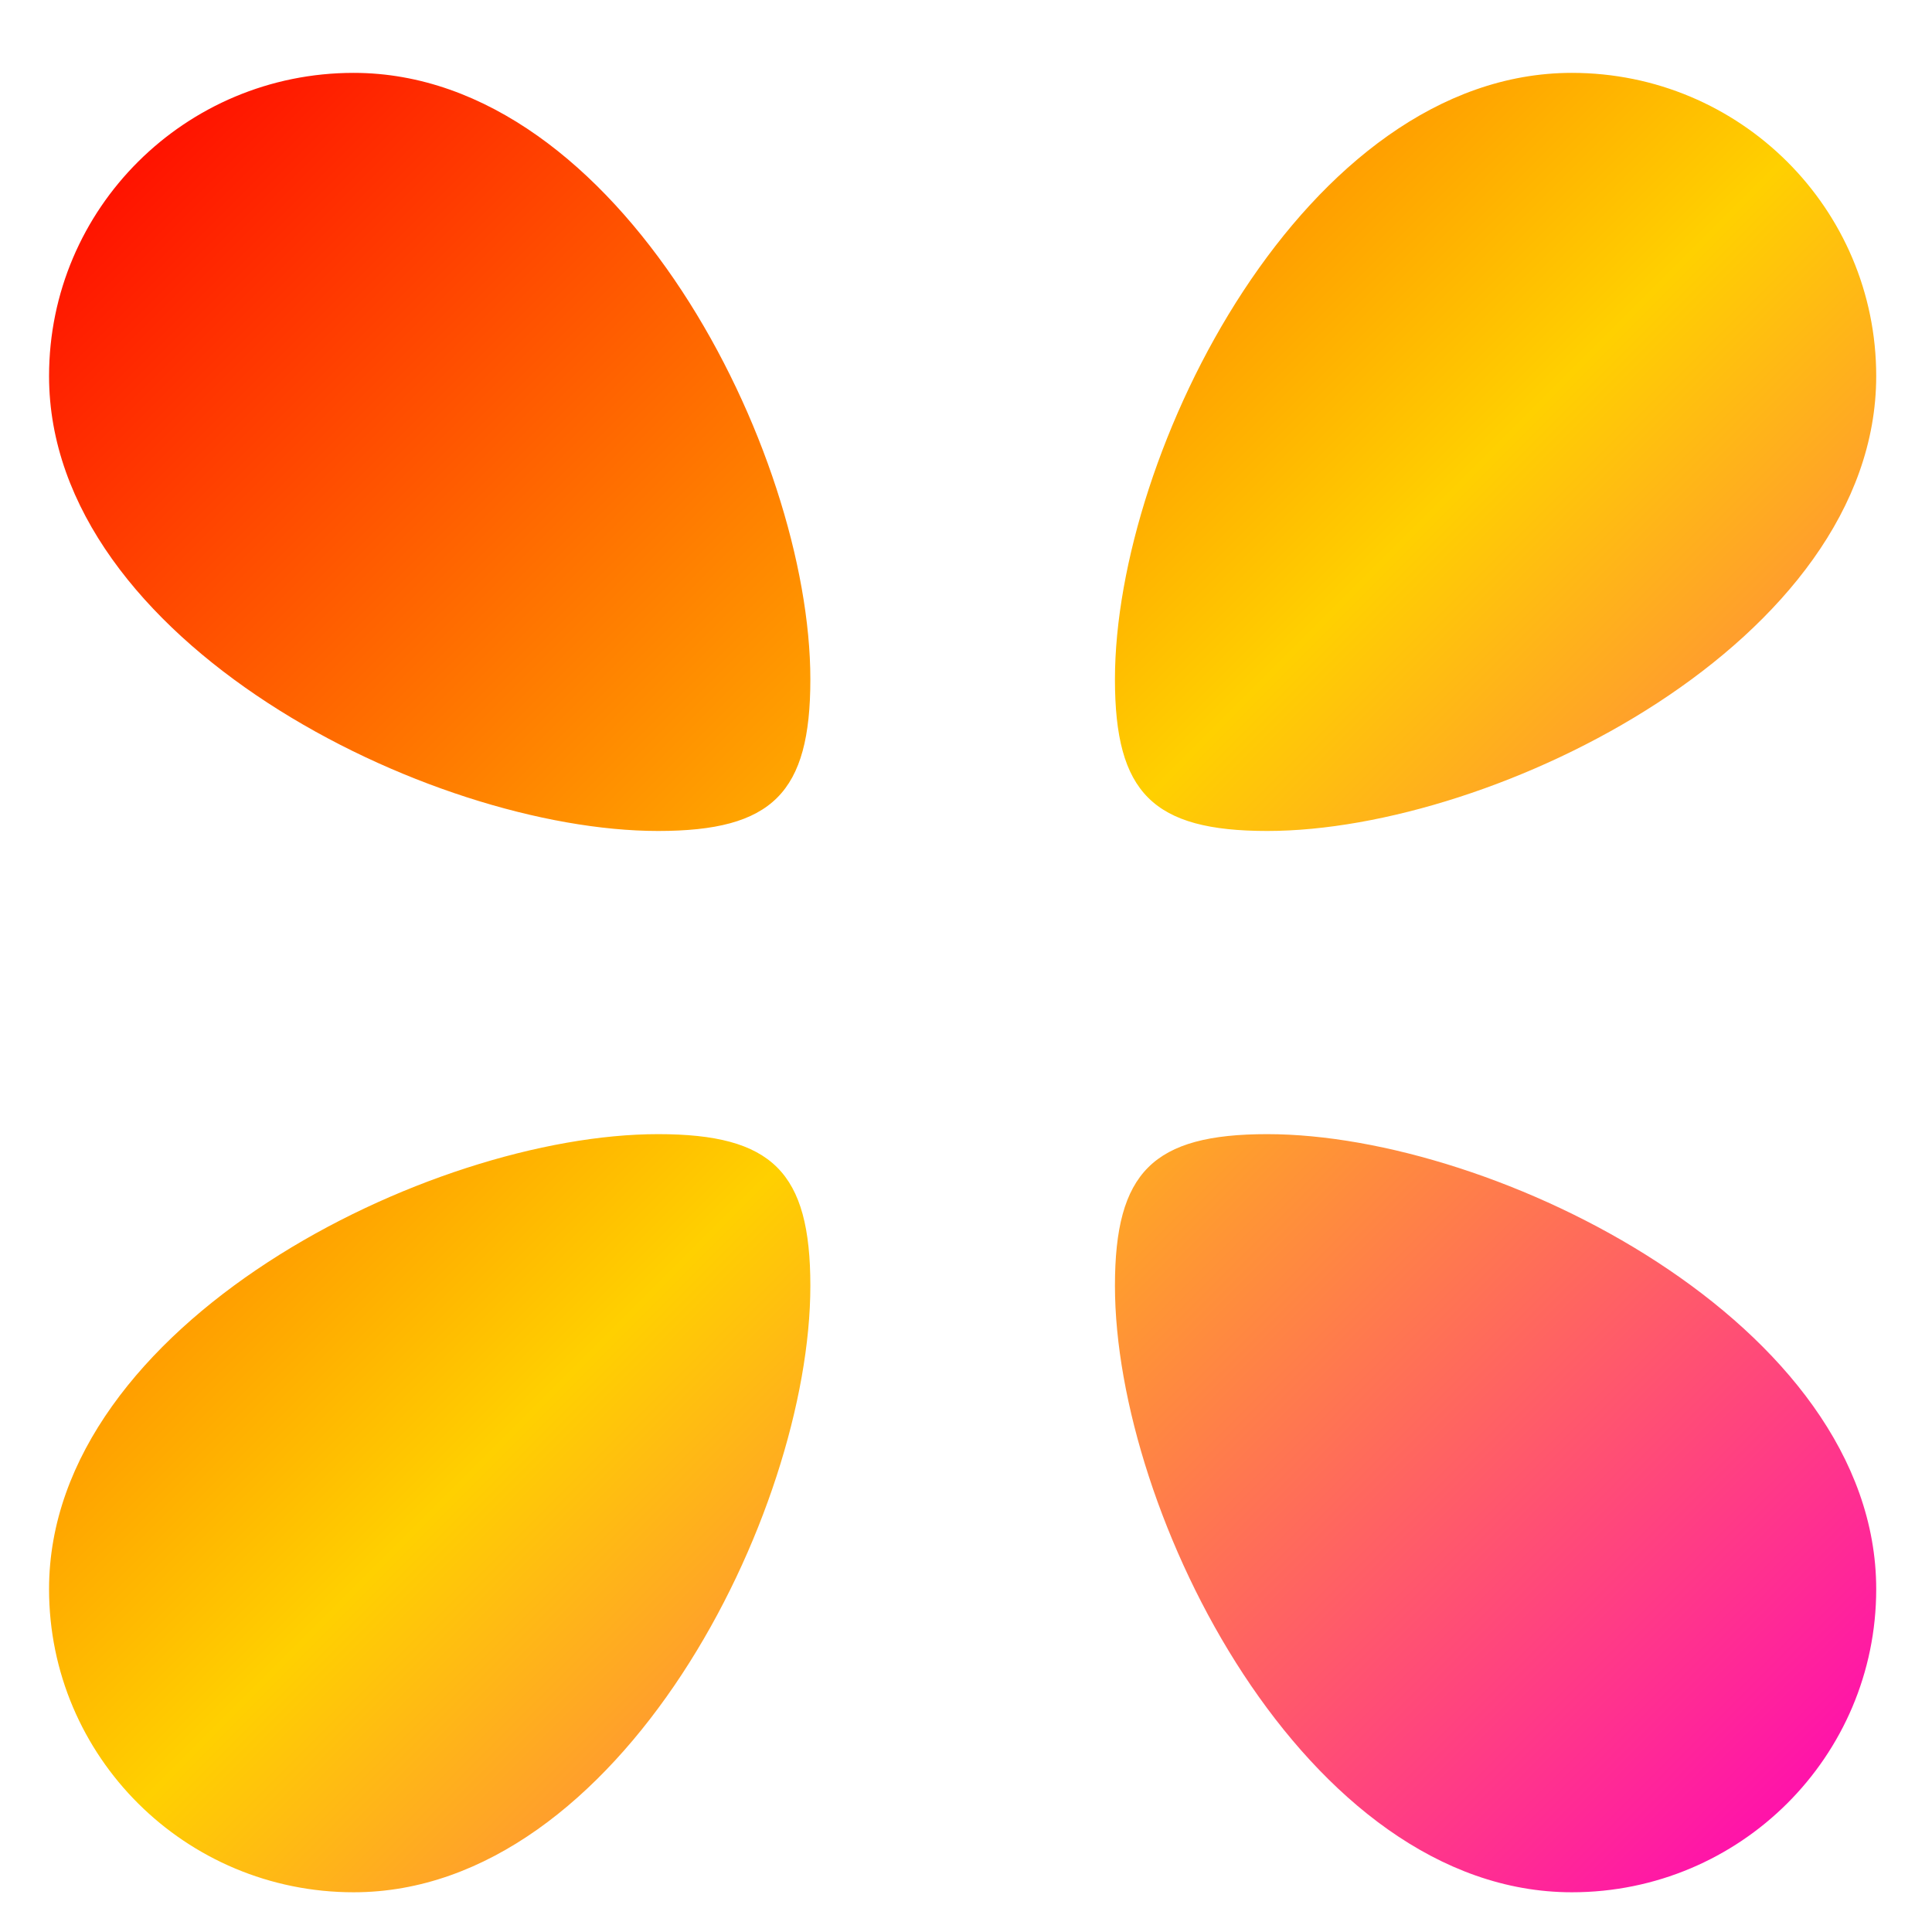<svg xmlns="http://www.w3.org/2000/svg" xmlns:xlink="http://www.w3.org/1999/xlink" width="64" height="64" viewBox="0 0 64 64" version="1.1"><defs><linearGradient id="linear0" x1="0%" x2="100%" y1="0%" y2="100%"><stop offset="0%" style="stop-color:#ff0000; stop-opacity:1"/><stop offset="50%" style="stop-color:#ffd000; stop-opacity:1"/><stop offset="100%" style="stop-color:#ff00bb; stop-opacity:1"/></linearGradient></defs><g id="surface1"><path style=" stroke:none;fill-rule:nonzero;fill:url(#linear0);" d="M 11.715 2.414 C 6.137 2.414 1.625 6.906 1.625 12.457 C 1.625 21.246 14.234 27.527 21.801 27.527 C 25.586 27.527 26.844 26.27 26.844 22.504 C 26.844 14.973 20.539 2.414 11.715 2.414 Z M 52.07 2.414 C 43.238 2.414 36.934 14.973 36.934 22.504 C 36.934 26.27 38.195 27.527 41.98 27.527 C 49.543 27.527 62.152 21.246 62.152 12.457 C 62.152 6.906 57.641 2.414 52.07 2.414 Z M 21.801 37.57 C 14.234 37.57 1.625 43.852 1.625 52.641 C 1.625 58.191 6.137 62.684 11.715 62.684 C 20.539 62.684 26.844 50.125 26.844 42.594 C 26.844 38.828 25.586 37.57 21.801 37.57 Z M 41.98 37.57 C 38.195 37.57 36.934 38.828 36.934 42.594 C 36.934 50.125 43.238 62.684 52.07 62.684 C 57.641 62.684 62.152 58.191 62.152 52.641 C 62.152 43.852 49.543 37.57 41.98 37.57 Z M 41.98 37.57 "/></g></svg>
